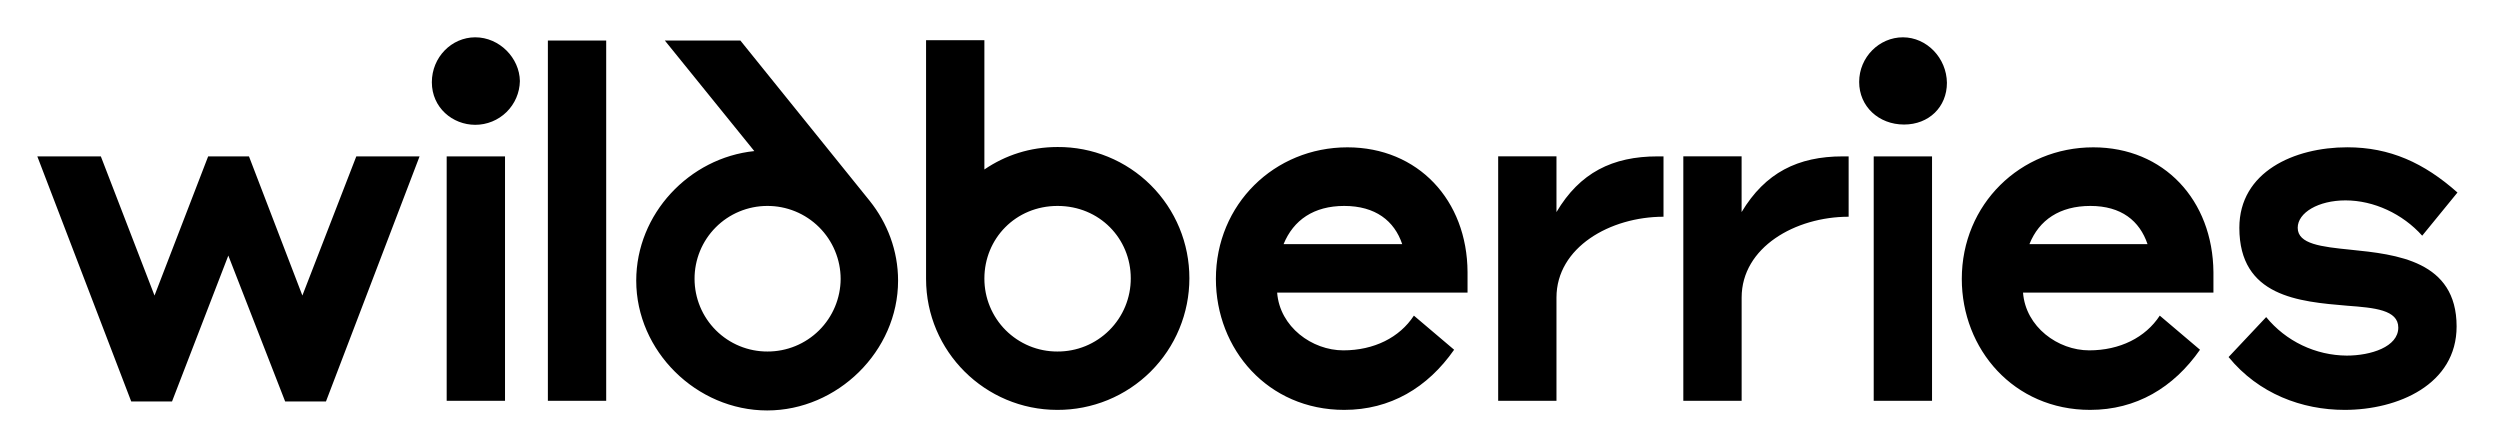 <svg xmlns="http://www.w3.org/2000/svg" width="134" height="24" viewBox="0 0 134 24" fill="none"><rect width="134" height="24" fill="none"/>
<path d="M123.157 12.21C123.157 11.398 124.266 10.741 125.718 10.741C127.235 10.741 128.782 11.461 129.83 12.633L131.72 10.319C129.922 8.724 128.095 7.895 125.813 7.895C122.969 7.895 120.029 9.208 120.029 12.21C120.029 15.902 123.218 16.168 125.813 16.387C127.267 16.495 128.548 16.606 128.548 17.559C128.548 18.592 127.079 19.06 125.783 19.06C124.956 19.054 124.141 18.866 123.395 18.509C122.649 18.153 121.991 17.636 121.467 16.996L119.452 19.138C121.062 21.109 123.391 21.97 125.673 21.97C128.533 21.97 131.674 20.609 131.674 17.496C131.674 13.978 128.455 13.634 125.985 13.384C124.438 13.228 123.157 13.087 123.157 12.21ZM108.777 13.087C109.293 11.79 110.404 11.038 112.044 11.038C113.701 11.038 114.685 11.835 115.108 13.087H108.777ZM112.2 7.897C108.293 7.897 105.152 10.945 105.152 14.948C105.152 18.716 107.934 21.97 112.029 21.97C114.497 21.97 116.499 20.782 117.92 18.746L115.764 16.918C114.997 18.092 113.622 18.779 111.981 18.779C110.309 18.779 108.575 17.528 108.434 15.683H118.64V14.589C118.607 10.726 115.983 7.897 112.2 7.897ZM72.221 7.897C68.314 7.897 65.172 10.945 65.172 14.948C65.172 18.716 67.954 21.97 72.049 21.97C74.519 21.97 76.519 20.782 77.941 18.746L75.785 16.918C75.018 18.092 73.644 18.779 72.002 18.779C70.331 18.779 68.595 17.528 68.455 15.683H78.66V14.589C78.645 10.726 76.003 7.897 72.221 7.897ZM100.431 21.484H103.557V8.382H100.431V21.484ZM101.995 2C100.728 2 99.651 3.064 99.651 4.392C99.651 5.705 100.697 6.675 102.058 6.675C103.386 6.675 104.355 5.737 104.355 4.439C104.338 3.109 103.276 2 101.995 2ZM56.685 7.88C55.216 7.88 53.888 8.317 52.763 9.084V2.156H49.637V14.947C49.637 18.841 52.809 21.97 56.67 21.97C57.599 21.974 58.519 21.794 59.378 21.442C60.238 21.089 61.019 20.57 61.677 19.915C62.335 19.259 62.857 18.48 63.212 17.622C63.568 16.765 63.751 15.845 63.751 14.916C63.752 13.989 63.571 13.071 63.216 12.214C62.861 11.358 62.34 10.58 61.684 9.926C61.027 9.272 60.247 8.754 59.389 8.403C58.531 8.052 57.612 7.874 56.685 7.88ZM40.431 8.098C36.947 8.458 34.102 11.461 34.102 15.042C34.102 18.824 37.337 22 41.12 22C44.886 22 48.137 18.826 48.137 15.042C48.137 13.43 47.559 11.946 46.621 10.772L39.683 2.171H35.634L40.431 8.098ZM16.207 15.839L13.345 8.382H11.157L8.282 15.841L5.405 8.382H2L7.033 21.517H9.221L12.238 13.698L15.284 21.518H17.472L22.489 8.382H19.098L16.207 15.841V15.839ZM83.427 11.367V8.38H80.302V21.484H83.427V15.949C83.427 13.259 86.304 11.617 89.164 11.617V8.382H88.85C86.427 8.382 84.677 9.257 83.427 11.367ZM93.35 11.367V8.38H90.226V21.484H93.352V15.949C93.352 13.259 96.227 11.617 99.087 11.617V8.382H98.775C96.366 8.382 94.616 9.257 93.35 11.367ZM29.366 21.484H32.492V2.173H29.366V21.484ZM41.135 18.841C40.623 18.843 40.115 18.743 39.641 18.548C39.168 18.353 38.737 18.067 38.374 17.705C38.011 17.343 37.723 16.914 37.527 16.441C37.33 15.968 37.229 15.46 37.228 14.948C37.226 14.436 37.326 13.928 37.52 13.454C37.715 12.98 38.001 12.549 38.363 12.186C38.724 11.823 39.154 11.534 39.627 11.338C40.1 11.141 40.607 11.039 41.12 11.038C41.635 11.035 42.146 11.134 42.624 11.329C43.101 11.524 43.535 11.812 43.901 12.175C44.267 12.539 44.558 12.97 44.756 13.446C44.955 13.922 45.058 14.433 45.059 14.948C45.054 15.985 44.638 16.977 43.903 17.707C43.167 18.437 42.171 18.845 41.135 18.841ZM56.67 18.841C56.157 18.842 55.648 18.742 55.173 18.546C54.699 18.349 54.267 18.061 53.904 17.698C53.541 17.335 53.254 16.903 53.058 16.428C52.862 15.954 52.762 15.445 52.763 14.931C52.763 12.79 54.436 11.038 56.685 11.038C58.936 11.038 60.609 12.789 60.609 14.916C60.611 15.433 60.51 15.946 60.313 16.424C60.116 16.902 59.825 17.336 59.459 17.701C59.093 18.066 58.657 18.355 58.179 18.551C57.7 18.746 57.187 18.845 56.67 18.841ZM23.942 21.484H27.069V8.382H23.942V21.484ZM25.474 2C24.209 2 23.147 3.064 23.147 4.409C23.147 5.768 24.256 6.69 25.474 6.69C26.1 6.691 26.702 6.445 27.149 6.007C27.596 5.568 27.854 4.972 27.866 4.346C27.849 3.109 26.772 2 25.474 2ZM68.799 13.087C69.33 11.79 70.424 11.038 72.049 11.038C73.722 11.038 74.738 11.835 75.159 13.087H68.799Z" fill="black"/>
</svg>
